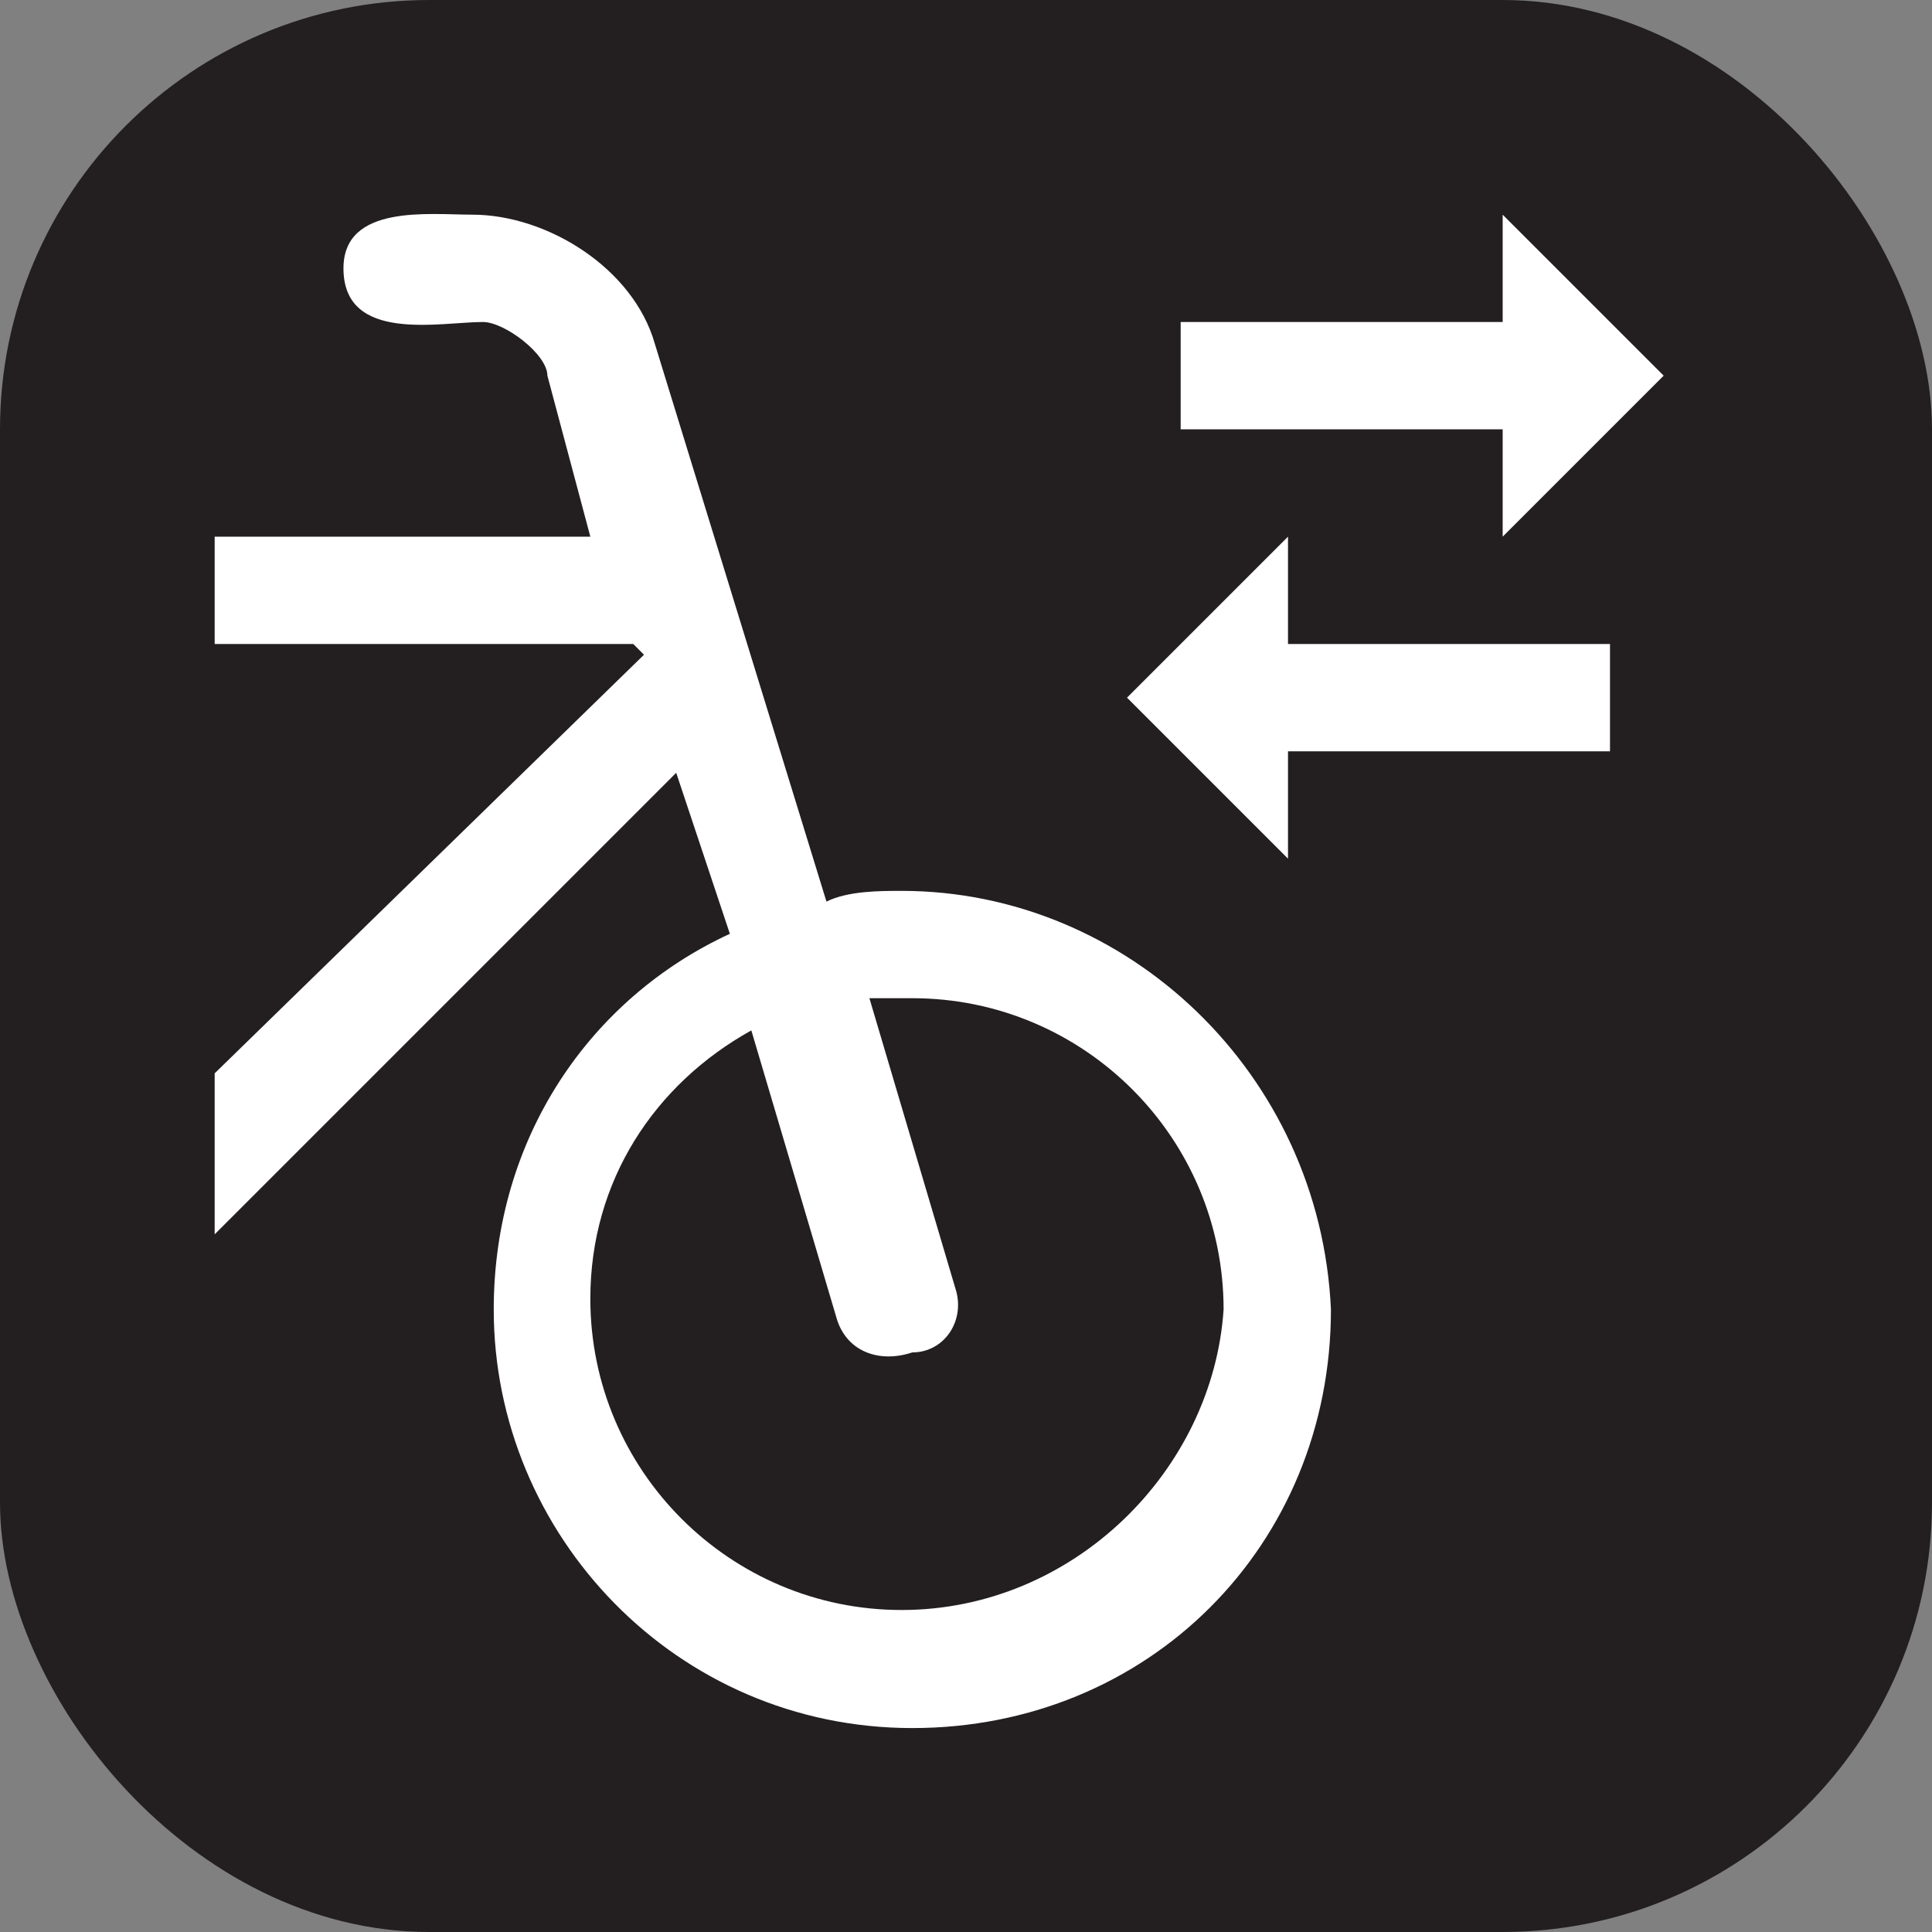 <svg xmlns="http://www.w3.org/2000/svg" viewBox="0 0 18 18" height="18" width="18"><rect x="0" y="0" width="18" height="18" fill="#808080" stroke="none"/><title>bike-rental-white-14.svg</title><rect fill="none" x="0" y="0" width="18" height="18"></rect><rect x="0" y="0" width="18" height="18" rx="4" ry="4" fill="#231f20"></rect><path fill="#ffffff" transform="translate(2 2)" d="M6.4,6.3c-0.2,0-0.5,0-0.7,0.1L4.1,1.2C3.9,0.5,3.1,0,2.4,0C2,0,1.2-0.1,1.2,0.5C1.2,1.2,2.1,1,2.5,1
	c0.2,0,0.6,0.3,0.6,0.5L3.5,3H0v1h3.9L4,4.1L0,8c0,0.5,0,1,0,1.5l4.3-4.3l0.5,1.5c-1.3,0.6-2.2,1.9-2.2,3.5c0,2.1,1.7,3.9,3.9,3.9
	s3.9-1.7,3.9-3.9C10.3,8,8.5,6.3,6.4,6.3 M6.4,13c-1.6,0-2.9-1.3-2.9-2.9c0-1.1,0.6-2,1.5-2.5l0.8,2.7c0.1,0.3,0.4,0.4,0.7,0.3
	c0.3,0,0.5-0.3,0.4-0.6L6.1,7.3c0.1,0,0.2,0,0.4,0c1.6,0,2.9,1.3,2.9,2.9C9.3,11.7,8,13,6.4,13 M13.5,1.5L12,0v1H9v1h3v1L13.5,1.5z
	 M10,4V3L8.5,4.5L10,6V5h3V4H10z"></path></svg>